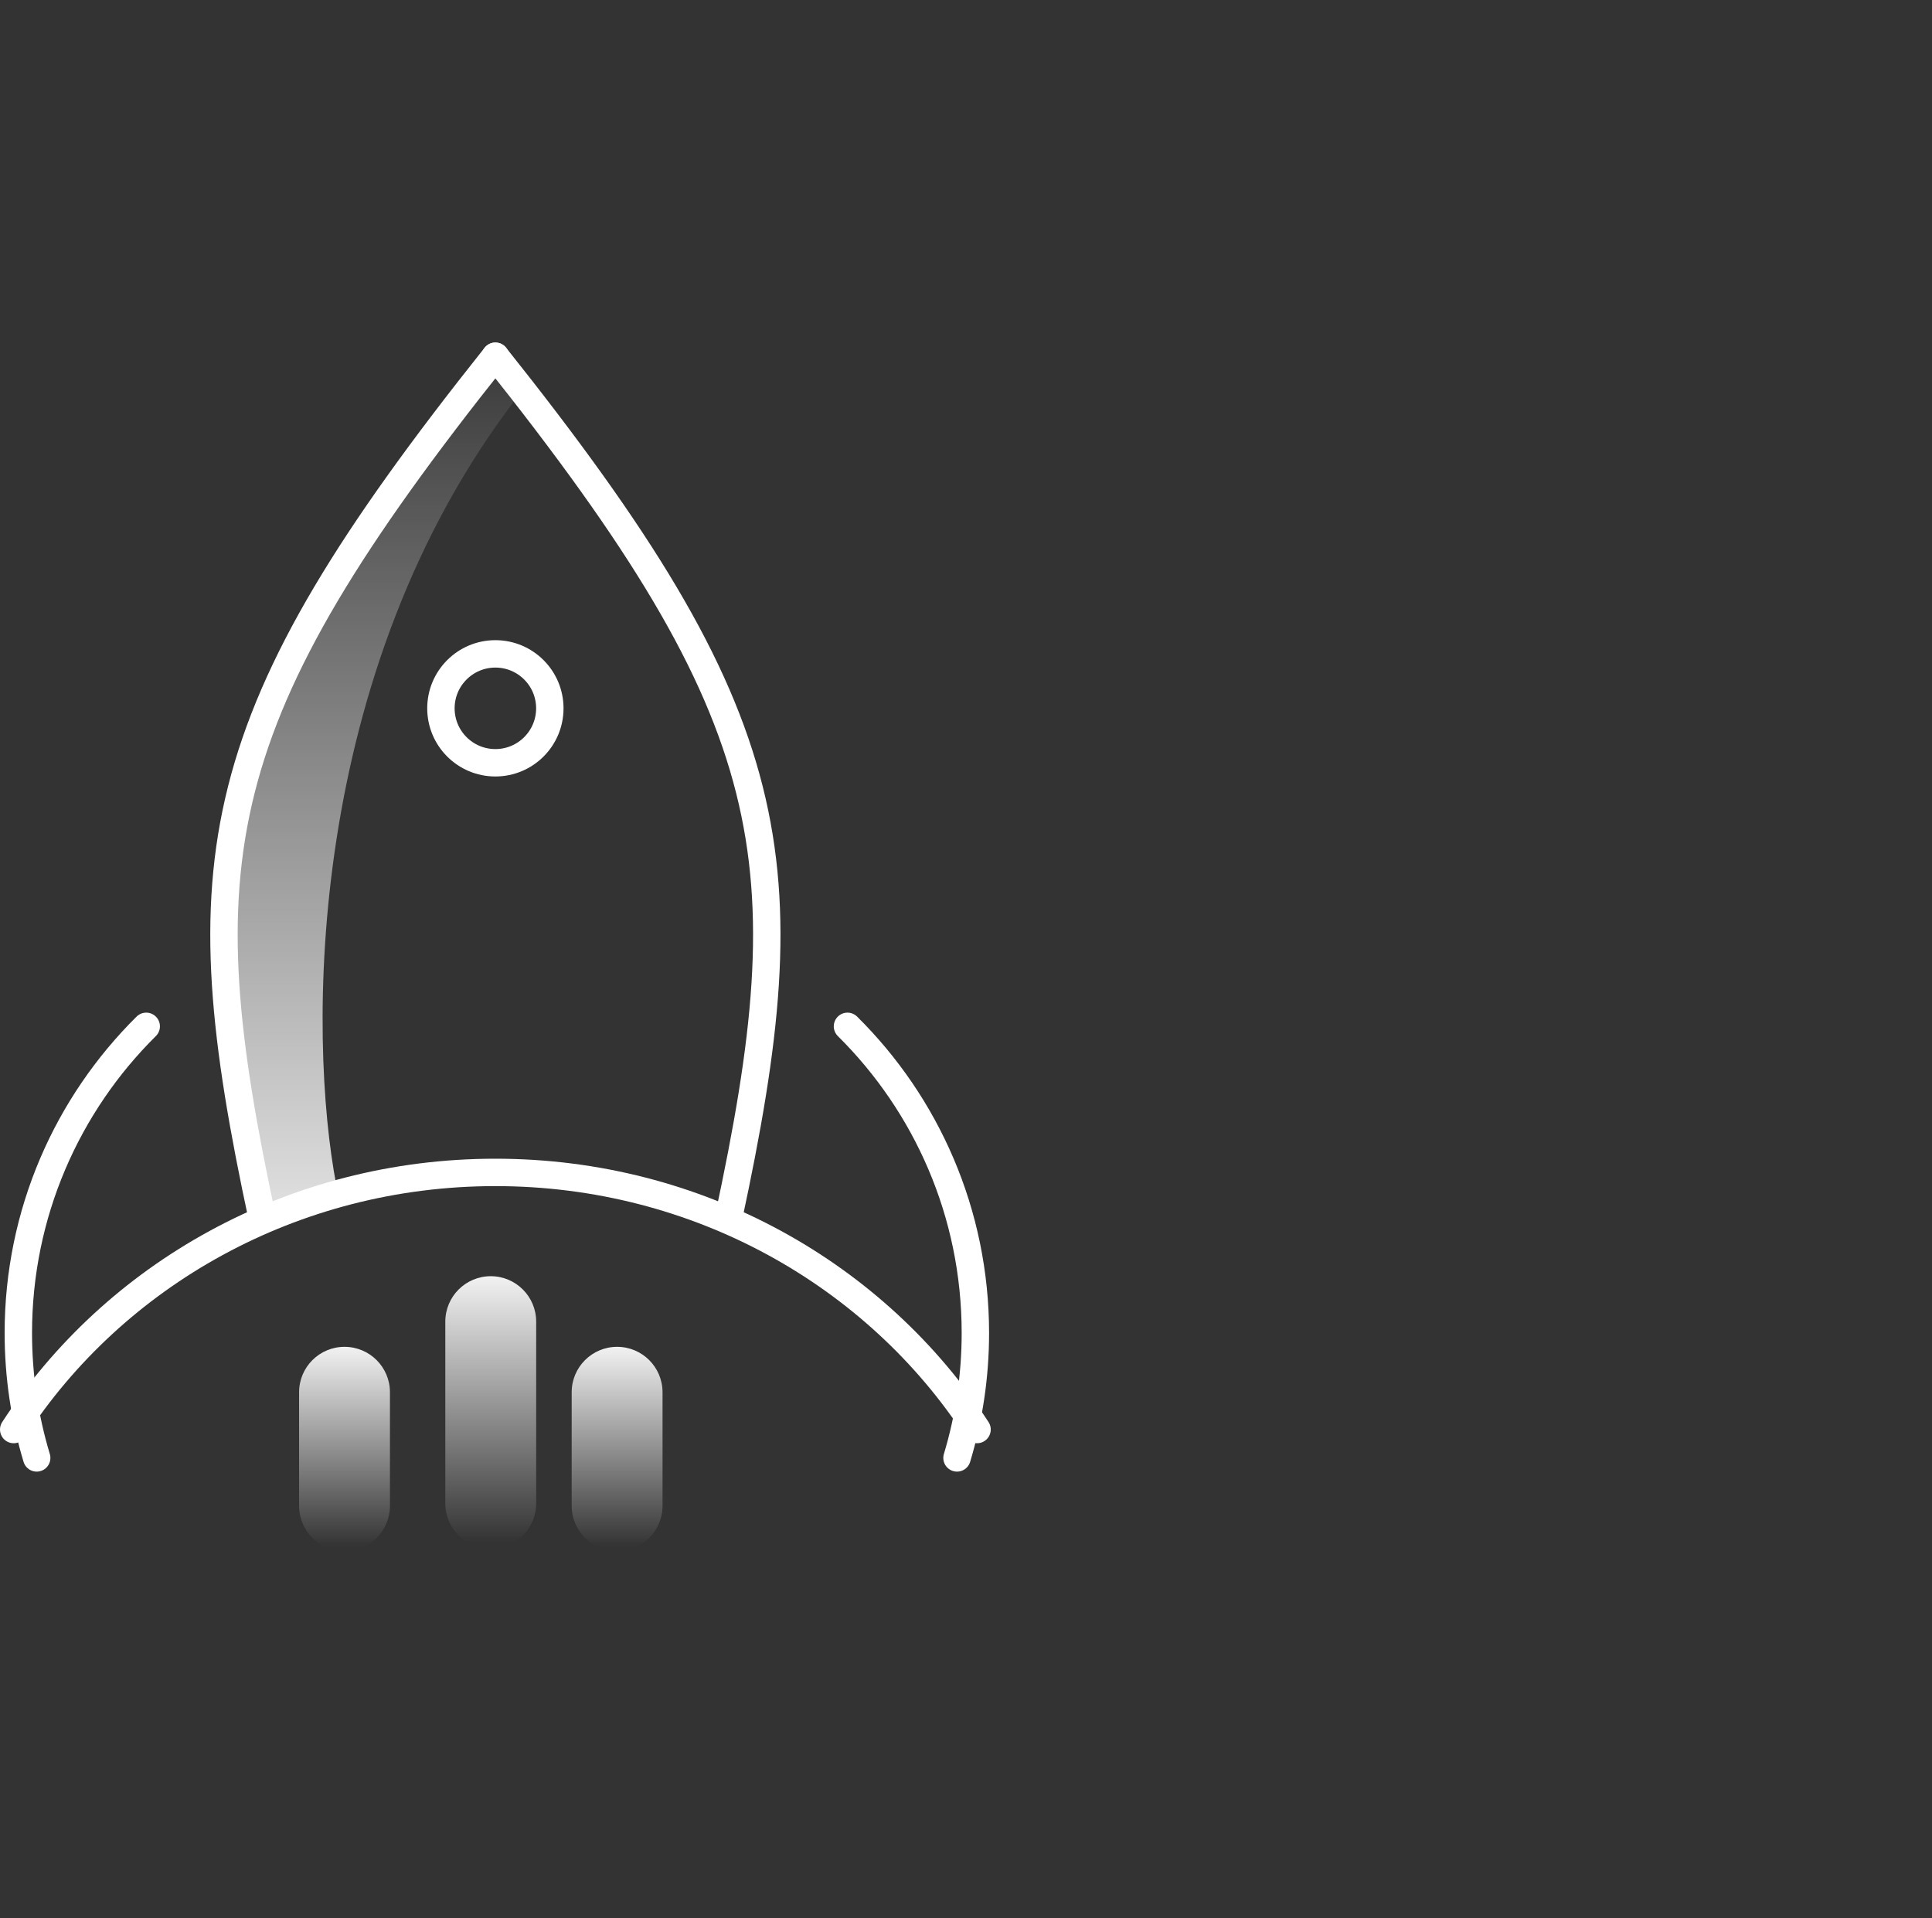 <svg width="141" height="140" viewBox="0 0 141 140" fill="none" xmlns="http://www.w3.org/2000/svg">
<rect x="0" y="0" width="141" height="140" fill="#333333" stroke="none"/>
<path d="M37.811 28.901C22.227 49.127 22.476 75.736 24.548 86.512L19.16 88.17C9.876 58.66 25.377 38.434 36.153 26.415L37.811 28.901Z" fill="url(#paint0_linear)"/>
<path d="M36.153 26C15.015 52.526 13.523 62.804 19.16 88.999" stroke="white" stroke-width="2" stroke-linecap="round"/>
<path d="M36.153 26C57.291 52.526 58.783 62.804 53.146 88.999" stroke="white" stroke-width="2" stroke-linecap="round"/>
<path d="M1 104.334C8.326 93.063 21.331 85.568 36.153 85.568C50.975 85.568 63.98 93.063 71.306 104.334" stroke="white" stroke-width="2" stroke-linecap="round"/>
<path d="M2.678 106.406C1.807 103.52 1.338 100.458 1.338 97.288C1.338 88.535 4.908 80.615 10.672 74.907" stroke="white" stroke-width="2" stroke-linecap="round"/>
<path d="M69.844 106.406C70.715 103.52 71.184 100.458 71.184 97.288C71.184 88.535 67.614 80.615 61.85 74.907" stroke="white" stroke-width="2" stroke-linecap="round"/>
<circle r="3.974" transform="matrix(1 0 0 -1 36.153 51.697)" stroke="white" stroke-width="2"/>
<path d="M39.131 109.722C39.131 111.553 37.646 113.037 35.815 113.037C33.984 113.037 32.499 111.553 32.499 109.722L32.499 96.459C32.499 94.628 33.984 93.143 35.815 93.143C37.646 93.143 39.131 94.628 39.131 96.459L39.131 109.722Z" fill="url(#paint1_linear)"/>
<path d="M48.353 109.903C48.353 111.734 46.869 113.219 45.038 113.219C43.207 113.219 41.722 111.734 41.722 109.903L41.722 101.614C41.722 99.782 43.207 98.298 45.038 98.298C46.869 98.298 48.353 99.782 48.353 101.614L48.353 109.903Z" fill="url(#paint2_linear)"/>
<path d="M28.459 109.903C28.459 111.734 26.975 113.219 25.143 113.219C23.312 113.219 21.828 111.734 21.828 109.903L21.828 101.614C21.828 99.782 23.312 98.298 25.143 98.298C26.975 98.298 28.459 99.782 28.459 101.614L28.459 109.903Z" fill="url(#paint3_linear)"/>
<defs>
<linearGradient id="paint0_linear" x1="27.063" y1="100.178" x2="27.065" y2="16.122" gradientUnits="userSpaceOnUse">
<stop stop-color="white"/>
<stop offset="0.917" stop-color="white" stop-opacity="0"/>
</linearGradient>
<linearGradient id="paint1_linear" x1="36.125" y1="91.796" x2="36.125" y2="114.453" gradientUnits="userSpaceOnUse">
<stop stop-color="white"/>
<stop offset="0.917" stop-color="white" stop-opacity="0"/>
</linearGradient>
<linearGradient id="paint2_linear" x1="45.348" y1="97.288" x2="45.348" y2="114.281" gradientUnits="userSpaceOnUse">
<stop stop-color="white"/>
<stop offset="0.917" stop-color="white" stop-opacity="0"/>
</linearGradient>
<linearGradient id="paint3_linear" x1="25.453" y1="97.288" x2="25.453" y2="114.281" gradientUnits="userSpaceOnUse">
<stop stop-color="white"/>
<stop offset="0.917" stop-color="white" stop-opacity="0"/>
</linearGradient>
</defs>
</svg>
